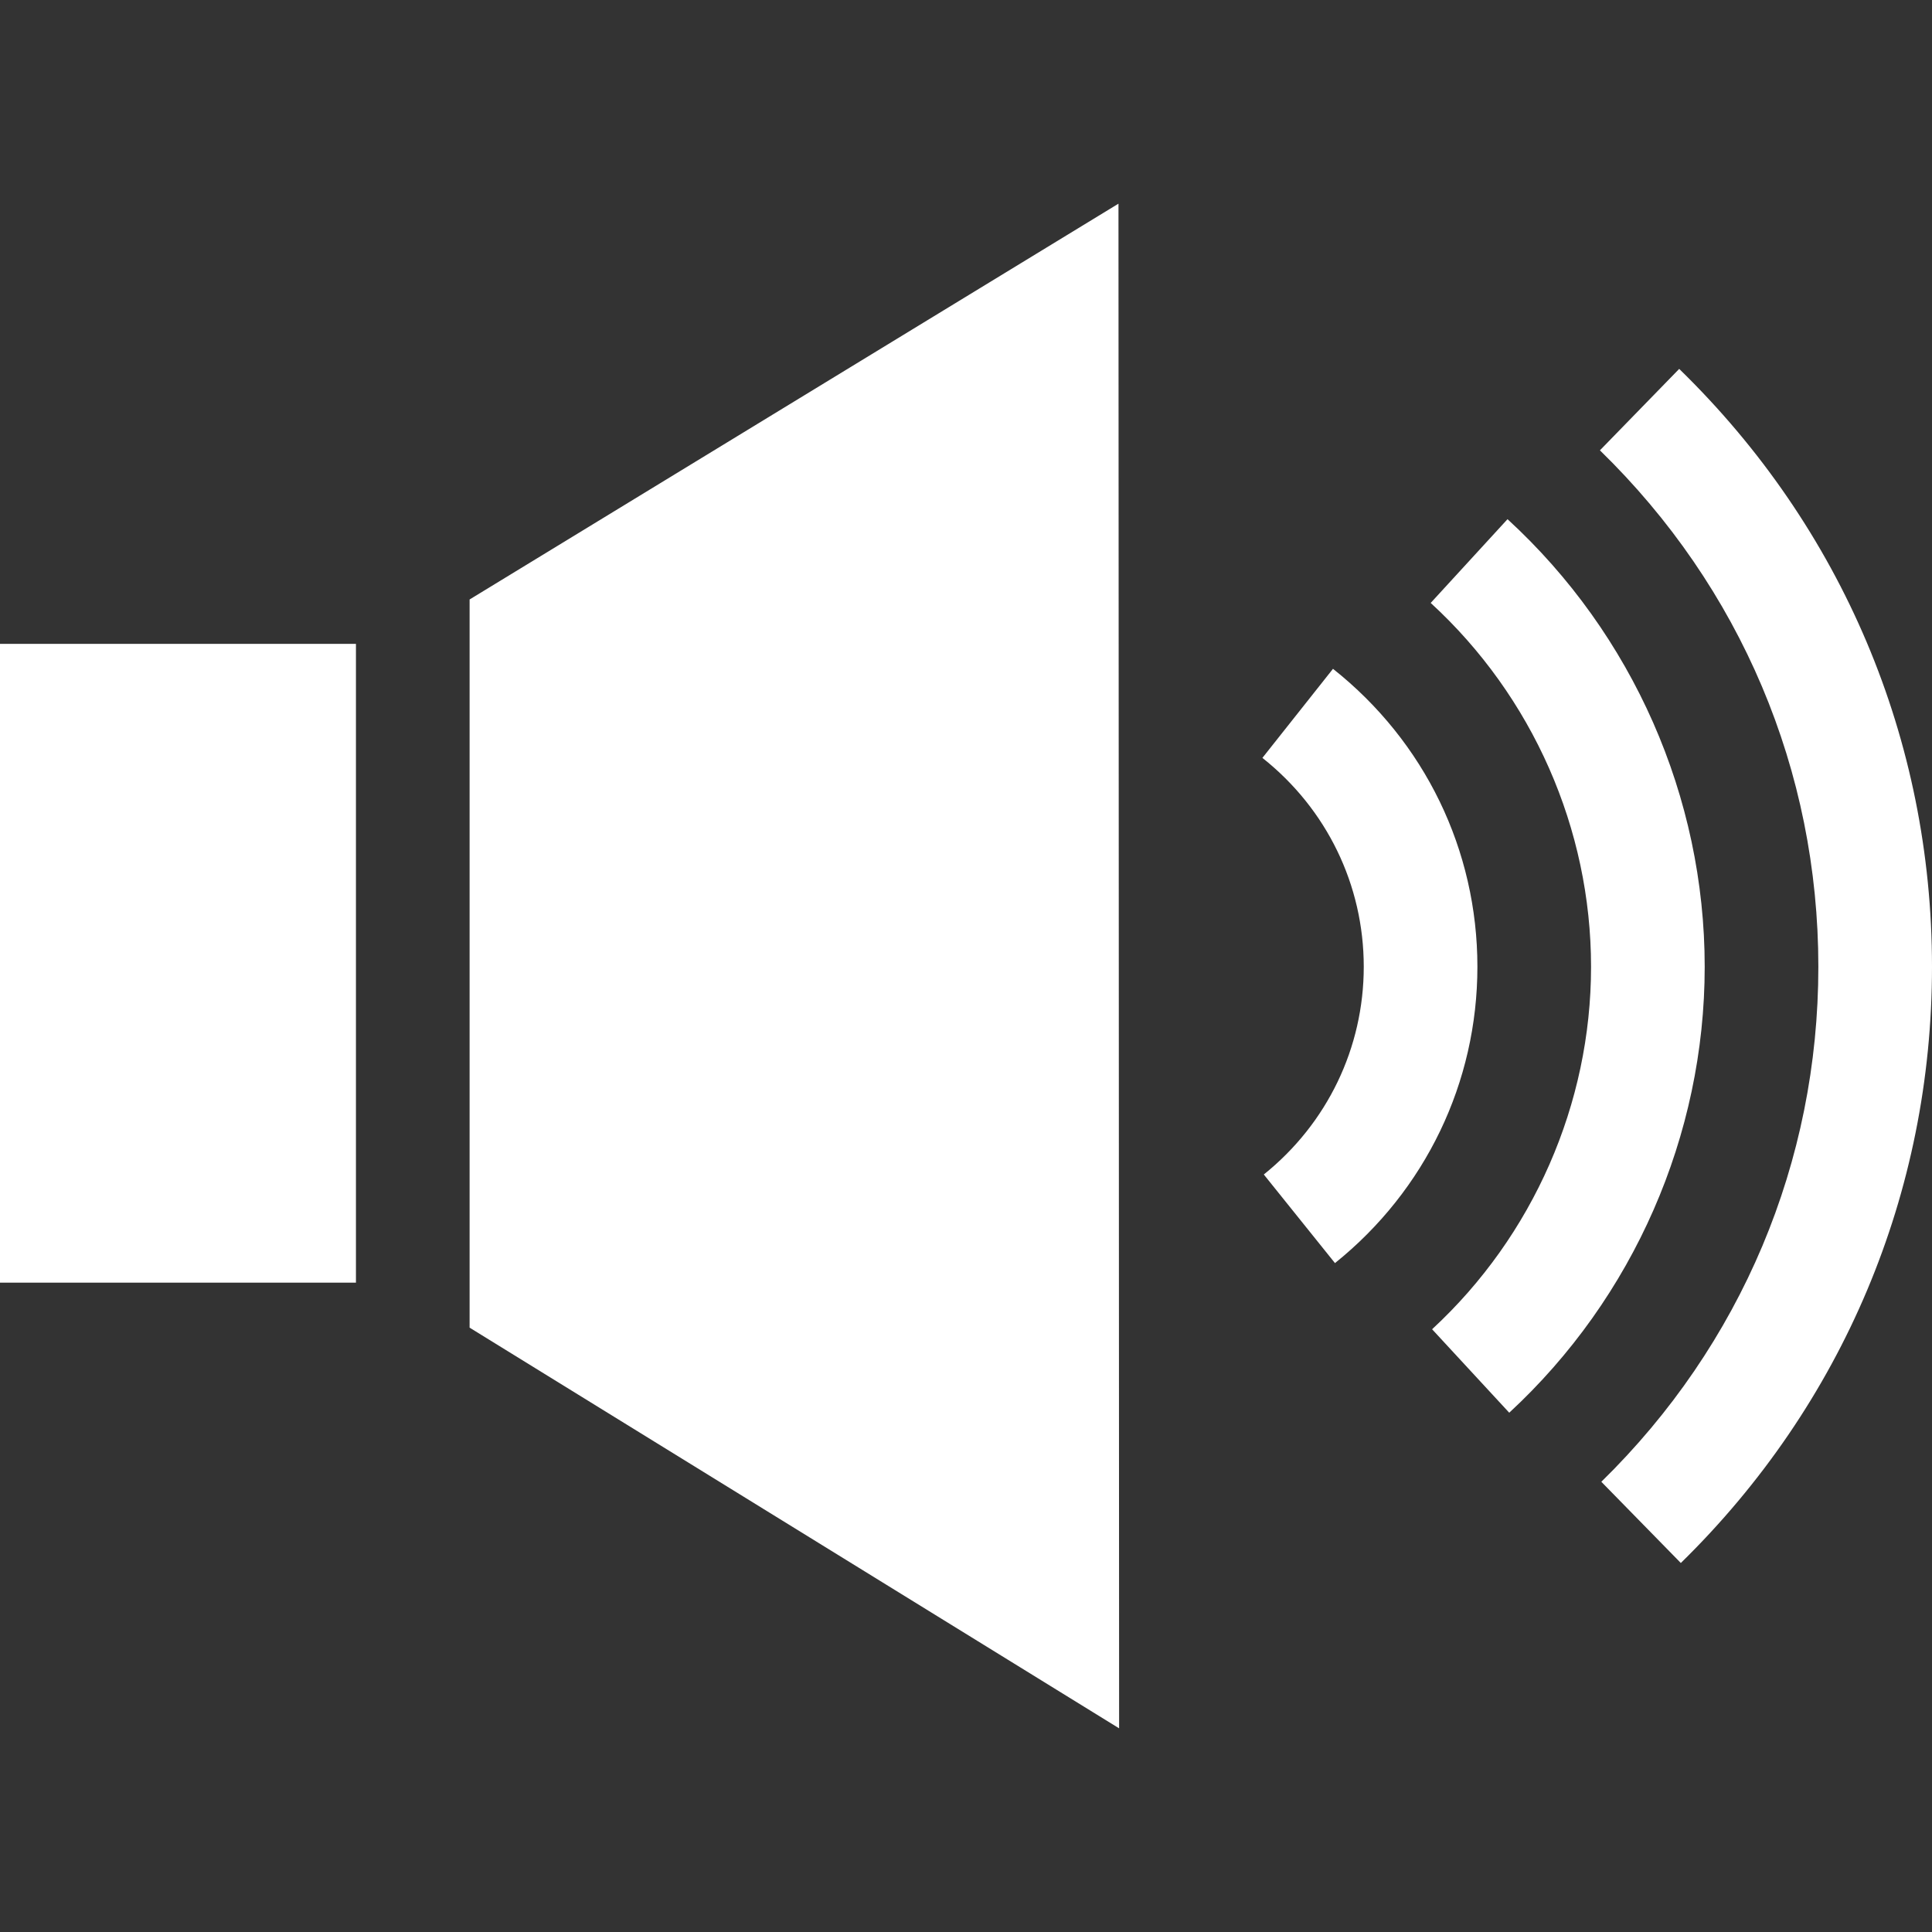 <?xml version="1.0"?>
<svg xmlns="http://www.w3.org/2000/svg" xmlns:xlink="http://www.w3.org/1999/xlink" version="1.1" id="Capa_1" x="0px" y="0px" viewBox="0 0 512 512" style="enable-background:new 0 0 512 512;" xml:space="preserve" width="512px" height="512px" class=""><rect x="0" y="0" width="512" height="512" fill="#333333" stroke="none"/><g><g>
	<g>
		<path d="M445.005,97.763l-21.01,21.581c37.329,36.341,57.887,84.943,57.887,136.854c0,51.715-20.425,100.187-57.513,136.488    l21.067,21.523C488.36,372.196,512,316.079,512,256.198C512,196.089,488.208,139.823,445.005,97.763z" data-original="#000000" class="active-path" data-old_color="#000000" fill="#FFFFFF"/>
	</g>
</g><g>
	<g>
		<path d="M399.508,137.589l-20.359,22.196c27.006,24.77,42.496,59.912,42.496,96.414c0,36.309-15.354,71.323-42.125,96.066    l20.443,22.118c32.919-30.426,51.8-73.503,51.8-118.183C451.763,211.28,432.717,168.049,399.508,137.589z" data-original="#000000" class="active-path" data-old_color="#000000" fill="#FFFFFF"/>
	</g>
</g><g>
	<g>
		<path d="M353.255,177.244l-18.706,23.605c17.07,13.528,26.86,33.701,26.86,55.348c0,21.466-9.655,41.533-26.489,55.056    l18.861,23.481c23.987-19.27,37.746-47.895,37.746-78.537C391.527,225.296,377.578,196.519,353.255,177.244z" data-original="#000000" class="active-path" data-old_color="#000000" fill="#FFFFFF"/>
	</g>
</g><g>
	<g>
		<rect y="170.63" width="94.33" height="169.285" data-original="#000000" class="active-path" data-old_color="#000000" fill="#FFFFFF"/>
	</g>
</g><g>
	<g>
		<polygon points="296.407,53.974 124.45,158.867 124.45,351.841 296.576,458.026   " data-original="#000000" class="active-path" data-old_color="#000000" fill="#FFFFFF"/>
	</g>
</g></g> </svg>
